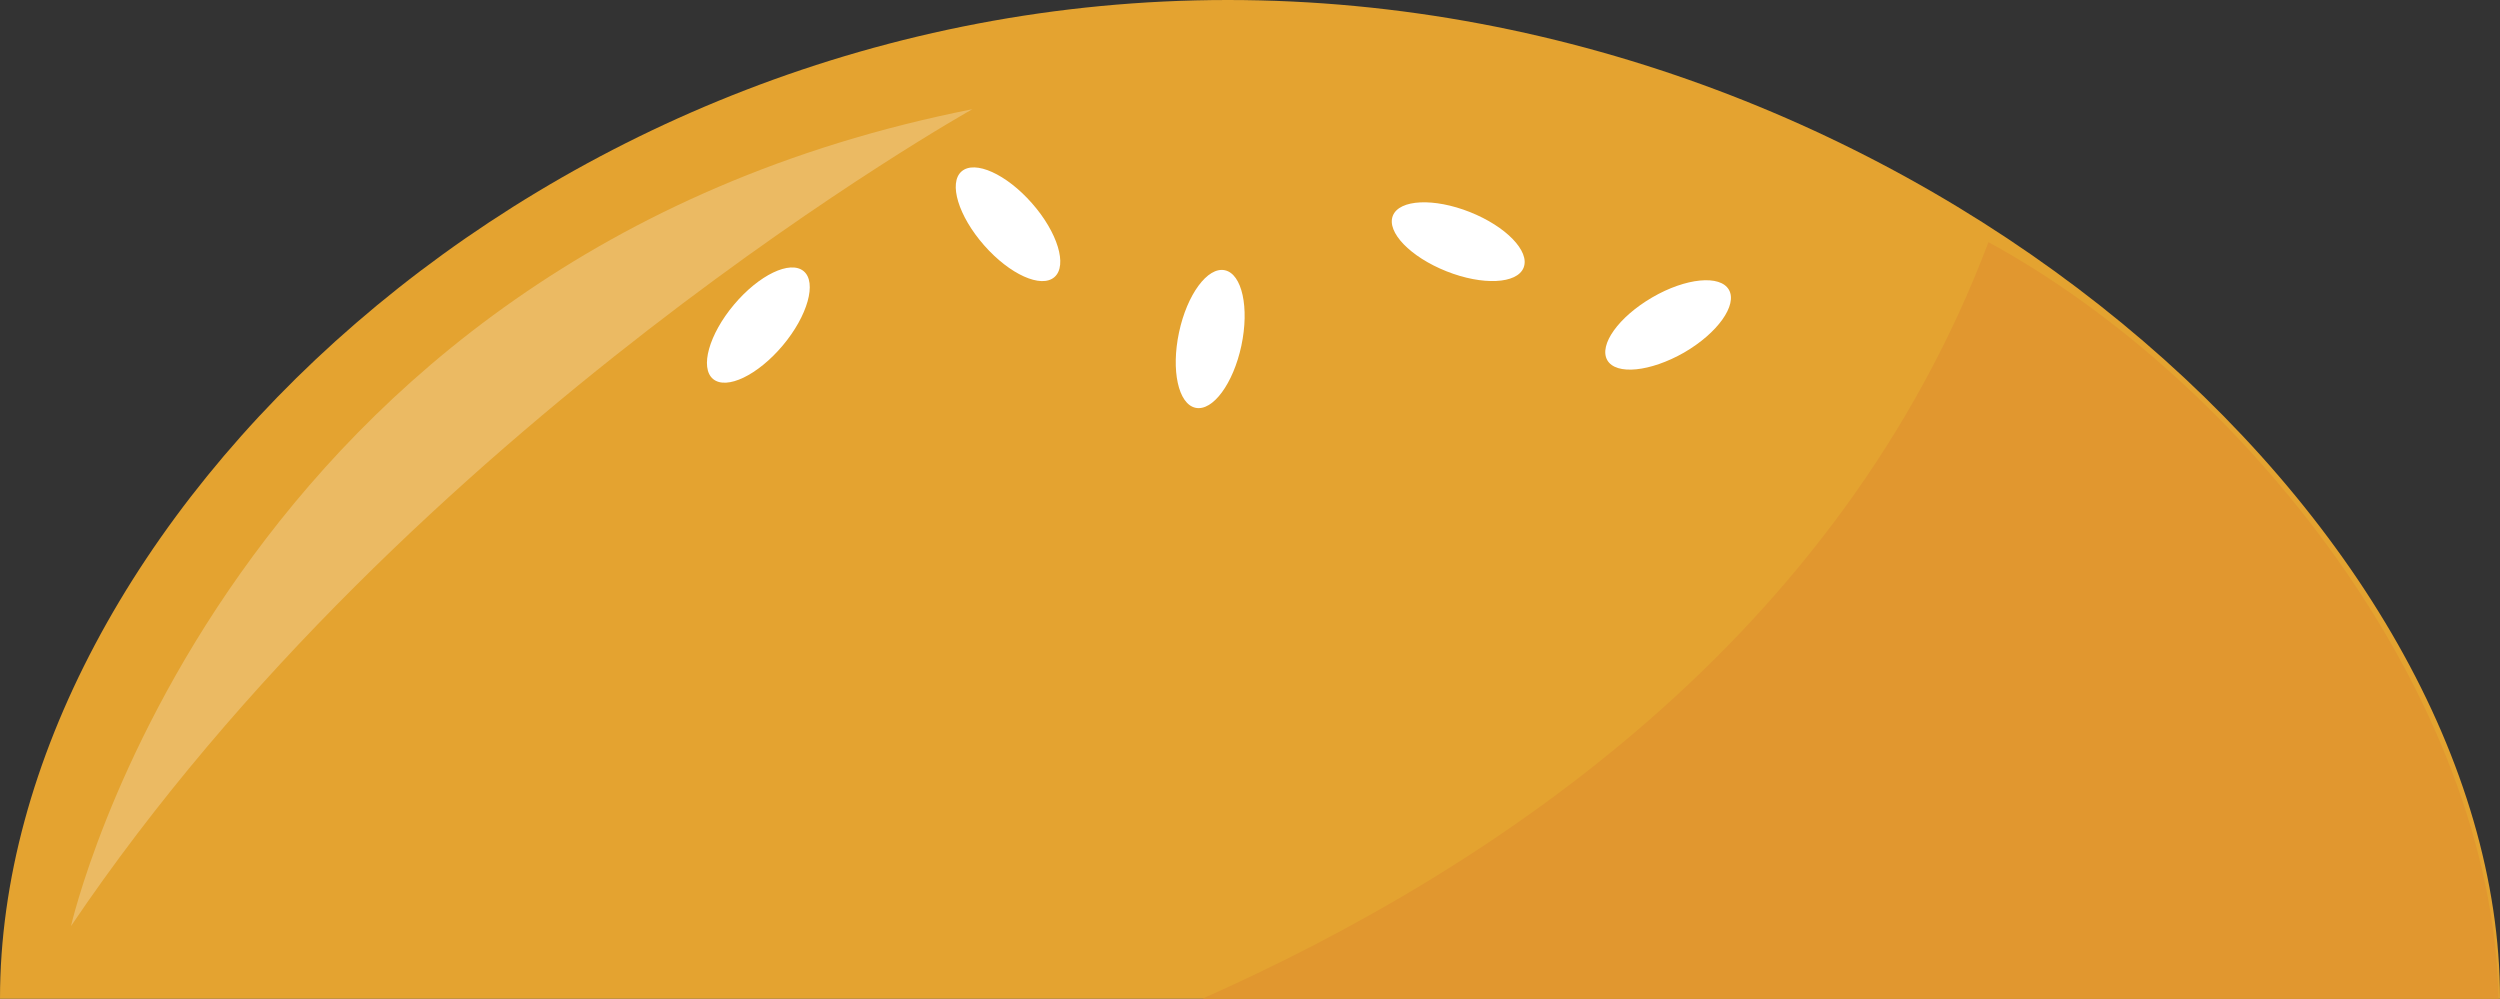 <svg xmlns="http://www.w3.org/2000/svg" viewBox="0 0 521.52 208.34"><rect x="0" y="0" width="521.52" height="208.34" fill="#333333" stroke="none"/><defs><style>.cls-1{fill:#e4a330;}.cls-2{fill:#e1972f;}.cls-3{fill:#fff;}.cls-4{fill:#ebba63;}</style></defs><title>Asset 1</title><g id="Layer_2" data-name="Layer 2"><g id="Object"><path class="cls-1" d="M0,208.34H0C0,110.23,112.71,0,256.13,0h0C399.55,0,521.52,110.23,521.52,208.34H0Z"/><path class="cls-2" d="M414.81,50.52c-31.14,82.42-102.72,130.6-164,157.82H521.21C520,145.22,468.12,79.55,414.81,50.52Z"/><path class="cls-3" d="M163.29,72.07c-5.22,6.21-11.72,9.32-14.53,7s-.87-9.3,4.35-15.51,11.72-9.32,14.53-7S168.5,65.87,163.29,72.07Z"/><path class="cls-3" d="M351.29,73.56c-7,4-14.2,4.75-16,1.57s2.36-9,9.38-13.09,14.2-4.76,16-1.58S358.31,69.5,351.29,73.56Z"/><ellipse class="cls-3" cx="252.47" cy="70.72" rx="14.67" ry="6.65" transform="translate(130.71 302.93) rotate(-77.98)"/><path class="cls-3" d="M215.27,42.39c5.36,6.08,7.46,13,4.7,15.41s-9.33-.54-14.68-6.63-7.46-13-4.7-15.41S209.92,36.3,215.27,42.39Z"/><path class="cls-3" d="M306.65,44.24c7.53,3,12.54,8.18,11.19,11.59s-8.56,3.76-16.1.76S289.2,48.41,290.56,45,299.12,41.25,306.65,44.24Z"/><path class="cls-4" d="M14.81,193.19S46.4,53.76,202.85,22.78C202.85,22.78,85.44,88.51,14.81,193.19Z"/></g></g></svg>